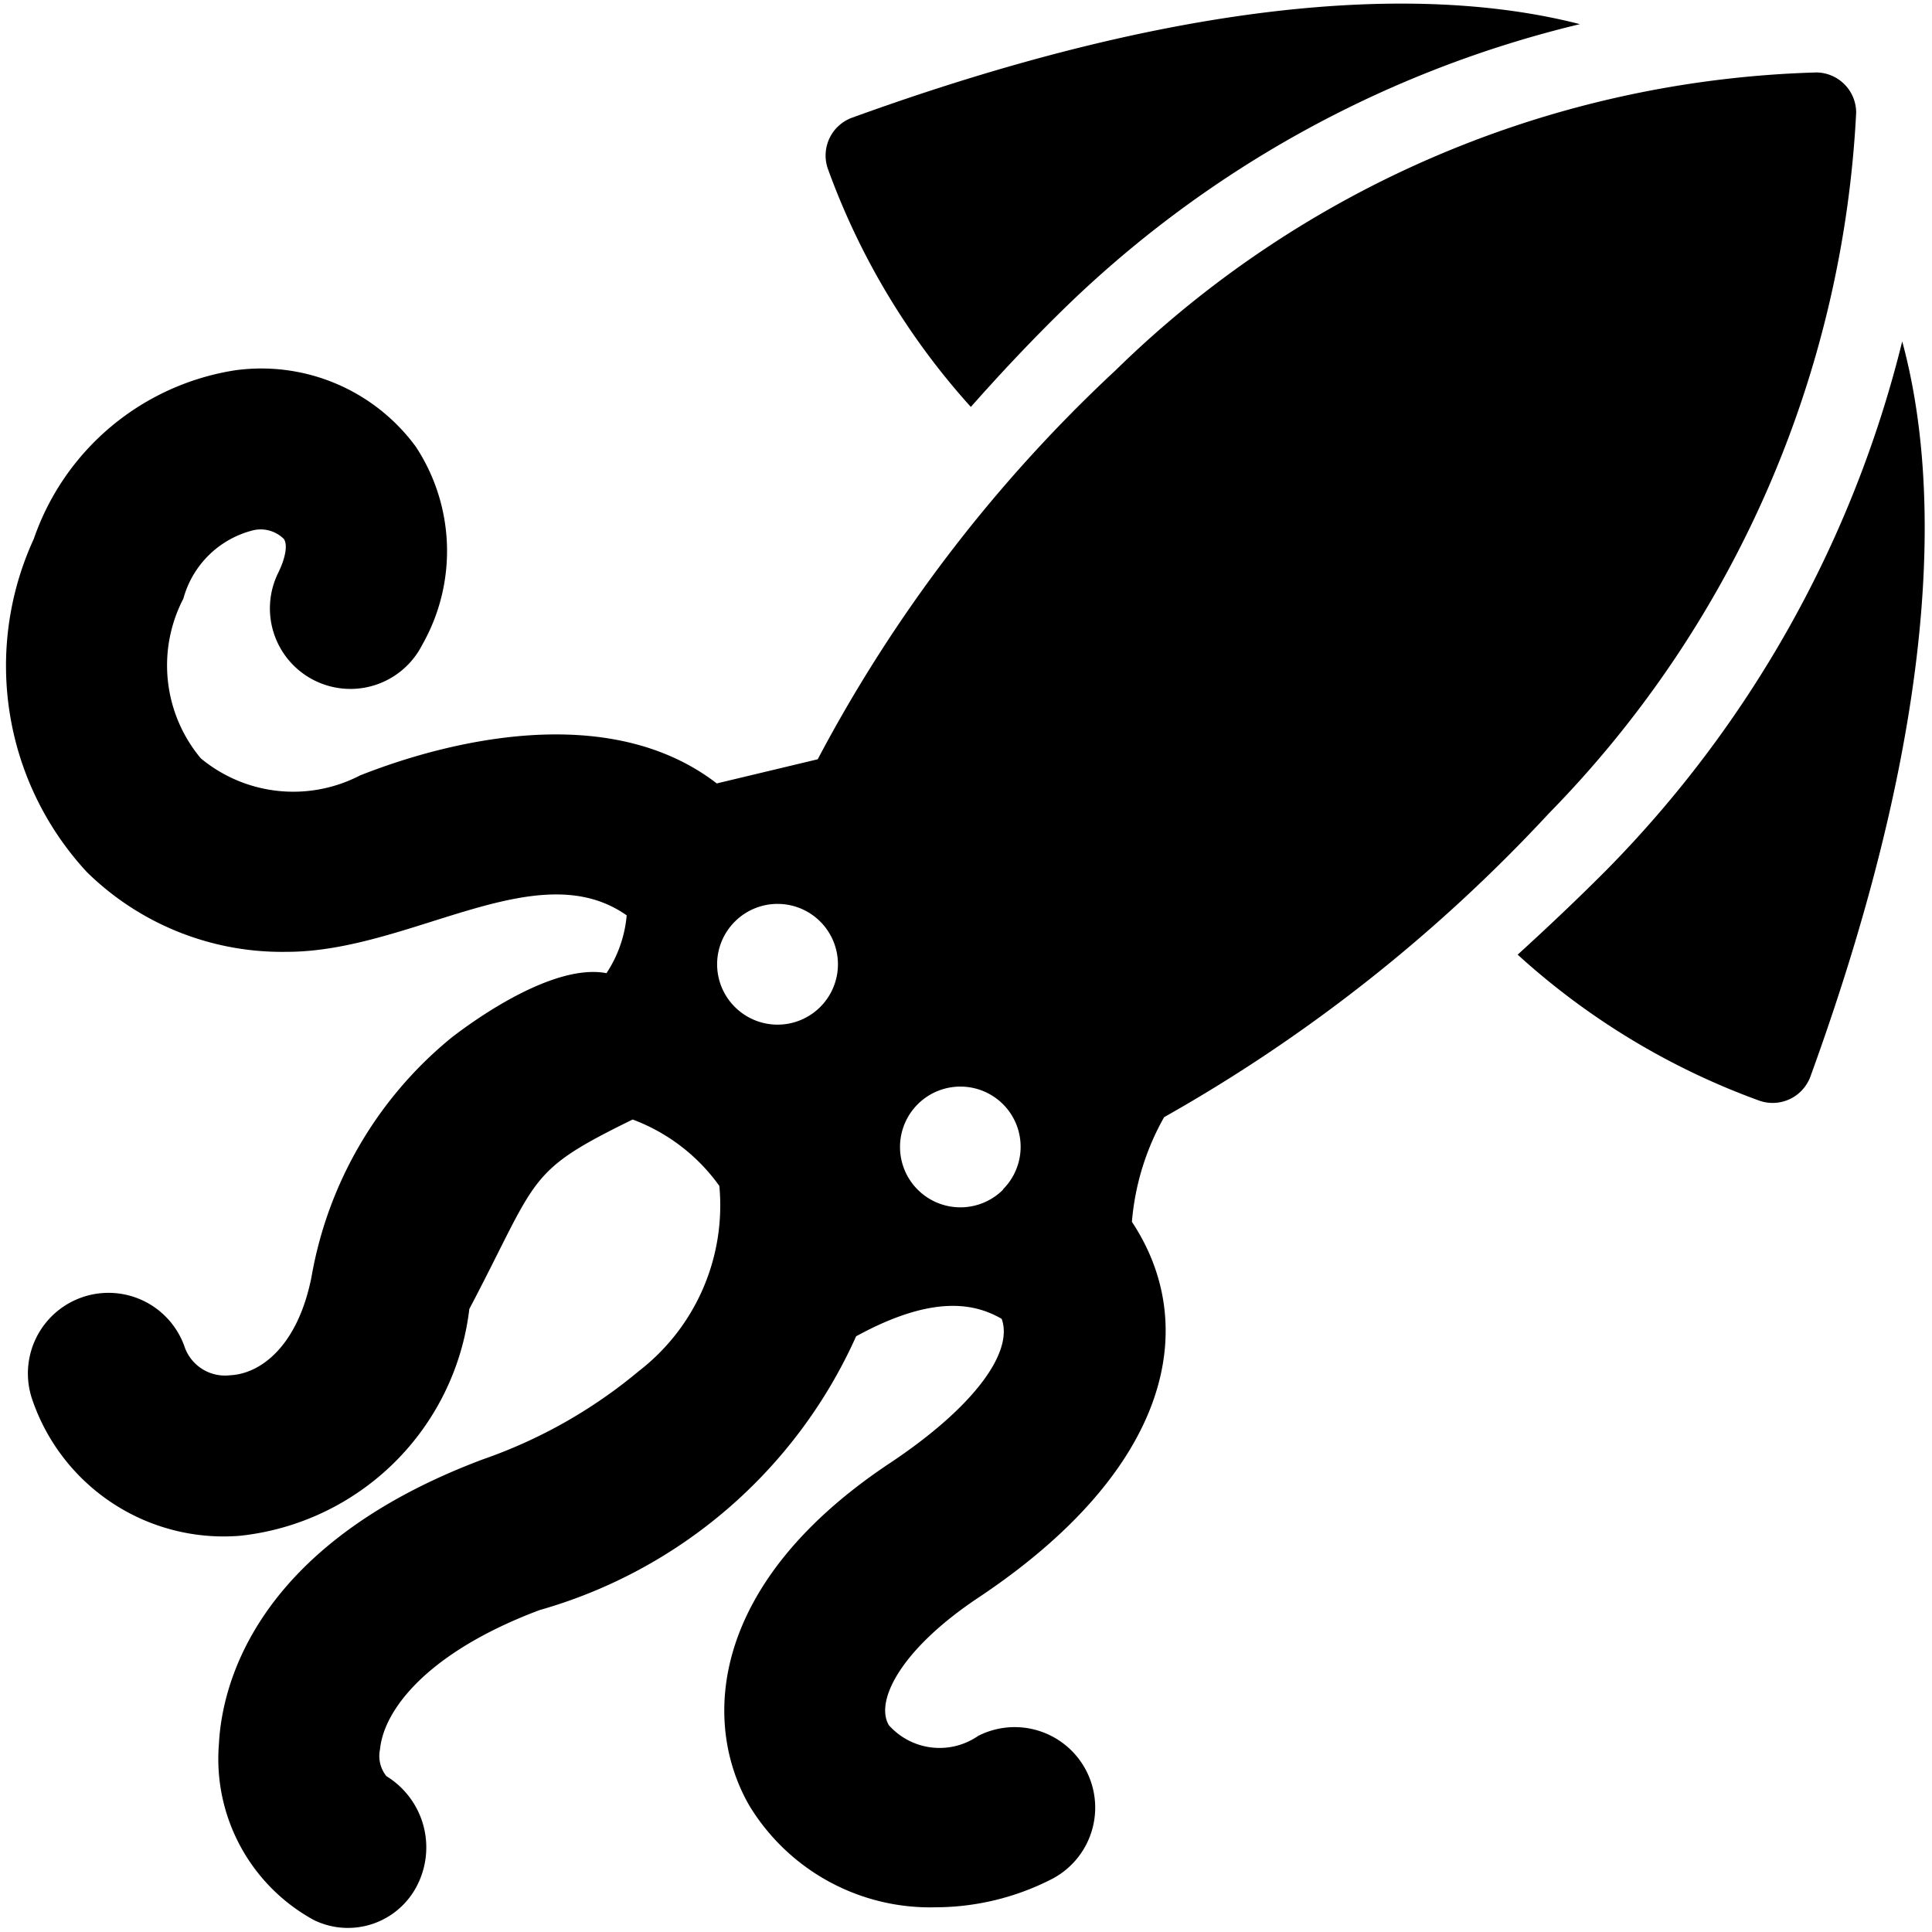 <svg id="Bold" xmlns="http://www.w3.org/2000/svg" viewBox="0 0 24 24"><title>squid</title><path d="M19.953,10.811c-.387.388-.749.728-1.1,1.048a9.037,9.037,0,0,0,3.008,1.816.5.5,0,0,0,.628-.3c1.7-4.677,1.578-7.526,1.141-9.134A14.19,14.19,0,0,1,19.953,10.811Z"/><path d="M13.151,3.9A13.779,13.779,0,0,1,19.626.3C18-.118,15.17-.2,10.582,1.463a.5.5,0,0,0-.3.628,8.958,8.958,0,0,0,1.778,2.964C12.388,4.685,12.745,4.3,13.151,3.9Z"/><path d="M14.061,15.178a3.169,3.169,0,0,1,.4-1.3,19.742,19.742,0,0,0,4.78-3.774A13.405,13.405,0,0,0,23.058,1.4a.5.5,0,0,0-.492-.5A12.968,12.968,0,0,0,13.858,4.6a18.245,18.245,0,0,0-3.7,4.832l-1.254.3c-1.571-1.211-3.993-.27-4.43-.1A1.8,1.8,0,0,1,2.494,9.42a1.8,1.8,0,0,1-.216-1.984,1.2,1.2,0,0,1,.873-.85.409.409,0,0,1,.375.109c.05.071.021.237-.071.423a1,1,0,0,0,1.789.894,2.357,2.357,0,0,0-.08-2.465A2.381,2.381,0,0,0,2.92,4.6,3.16,3.16,0,0,0,.42,6.694a3.771,3.771,0,0,0,.66,4.14,3.459,3.459,0,0,0,2.484.99c1.534,0,3.108-1.236,4.221-.453a1.546,1.546,0,0,1-.251.718c-.736-.14-1.865.756-1.924.8a4.927,4.927,0,0,0-1.741,2.977c-.173.863-.635,1.2-1.01,1.218a.532.532,0,0,1-.561-.339,1,1,0,0,0-1.9.633,2.512,2.512,0,0,0,2.583,1.7A3.211,3.211,0,0,0,5.83,16.261c.869-1.653.694-1.7,2.029-2.354a2.319,2.319,0,0,1,1.077.825,2.6,2.6,0,0,1-1,2.3A6.185,6.185,0,0,1,6,18.128c-2.849,1.069-3.243,2.825-3.28,3.53A2.28,2.28,0,0,0,3.9,23.852a.964.964,0,0,0,1.281-.429A1.038,1.038,0,0,0,4.8,22.064a.4.4,0,0,1-.079-.335c.048-.494.595-1.207,1.982-1.728A6.149,6.149,0,0,0,10.635,16.6c.973-.533,1.491-.4,1.808-.217.149.408-.33,1.09-1.4,1.8-2.234,1.49-2.33,3.221-1.732,4.251a2.628,2.628,0,0,0,2.314,1.259,3.179,3.179,0,0,0,1.42-.34,1,1,0,1,0-.894-1.789.843.843,0,0,1-1.11-.134c-.175-.3.15-.942,1.112-1.583C14.55,18.25,14.916,16.468,14.061,15.178Zm-1.6-.4a.75.75,0,1,1,0-1.06A.748.748,0,0,1,12.458,14.776ZM9.129,11.448a.75.75,0,1,1,0,1.061A.748.748,0,0,1,9.129,11.448Z"/></svg>